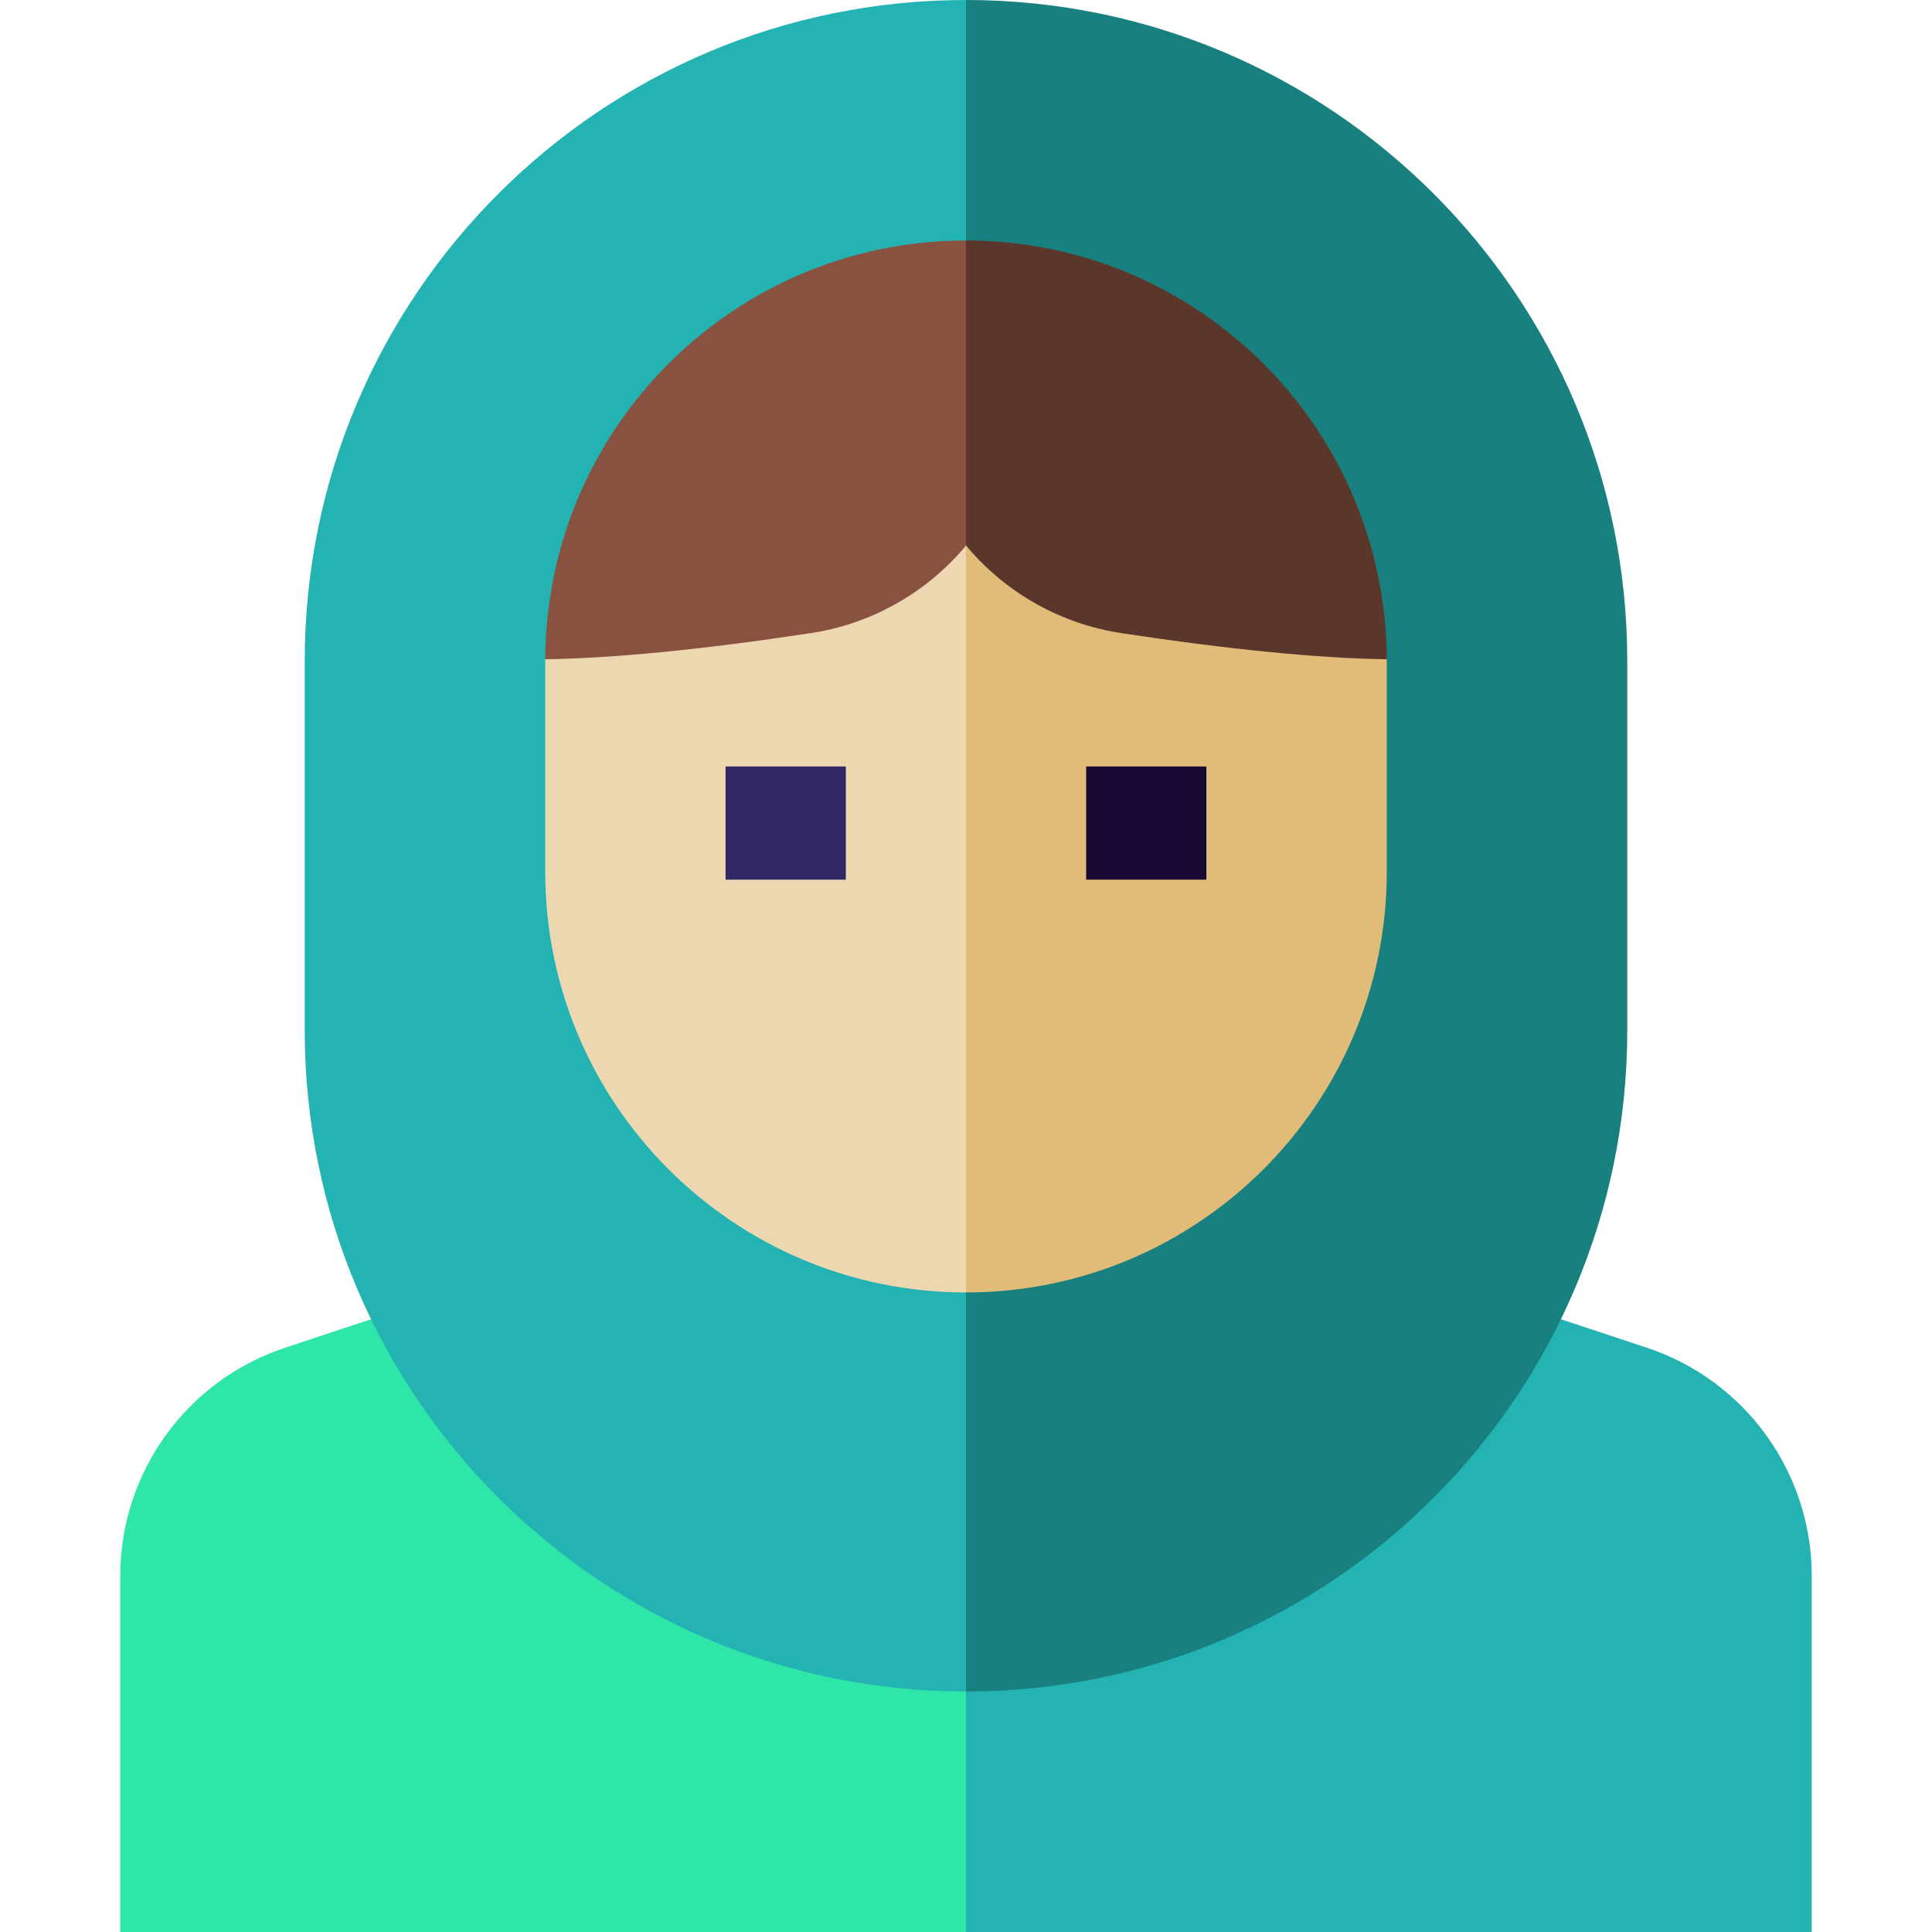<svg id="Capa_1" enable-background="new 0 0 512 512" height="512" viewBox="0 0 512 512" width="512" xmlns="http://www.w3.org/2000/svg"><g><path d="m480.133 417.664c0-27.472-17.603-51.853-43.68-60.497l-22.79-7.555h-167.662l9.999 162.388h224.133z" fill="#24b3b3"/><path d="m98.337 349.613-22.79 7.555c-26.077 8.644-43.68 33.025-43.68 60.497v94.335h224.133v-162.387z" fill="#2ee6a8"/><path d="m256 0-9.988 144.544 9.988 303.722c96.785 0 175.245-78.46 175.245-175.245v-97.775c.001-96.786-78.459-175.246-175.245-175.246z" fill="#198080"/><path d="m256 0c-96.786 0-175.246 78.46-175.246 175.245v97.775c0 96.785 78.46 175.245 175.245 175.245z" fill="#24b3b3"/><path d="m367.504 174.709-121.493-40.165c-.003.005 9.989 207.968 9.989 207.968 61.586 0 111.511-49.925 111.511-111.511v-55.756c0-.179-.006-.357-.007-.536z" fill="#e1bb78"/><path d="m144.496 174.709c-.001.179-.007.357-.007.536v55.756c0 61.586 49.925 111.511 111.511 111.511v-207.953z" fill="#edd7b0"/><path d="m256.648 145.321c10.375 12.091 24.758 20.067 40.498 22.459 28.63 4.349 52.273 6.675 70.358 6.929-.289-61.338-50.097-110.975-111.504-110.975l-10 43.787 10 37.037c.004-.005.008-.01.012-.014.214.258.418.522.636.777z" fill="#5b362a"/><path d="m256 63.734c-61.407 0-111.215 49.636-111.504 110.975 18.089-.253 41.739-2.578 70.381-6.929 15.74-2.392 30.123-10.368 40.498-22.459.214-.25.415-.509.625-.762z" fill="#895140"/><path d="m287.843 203.123h31.867v30h-31.867z" fill="#180a33"/><path d="m192.29 203.123h31.867v30h-31.867z" fill="#332866"/></g></svg>